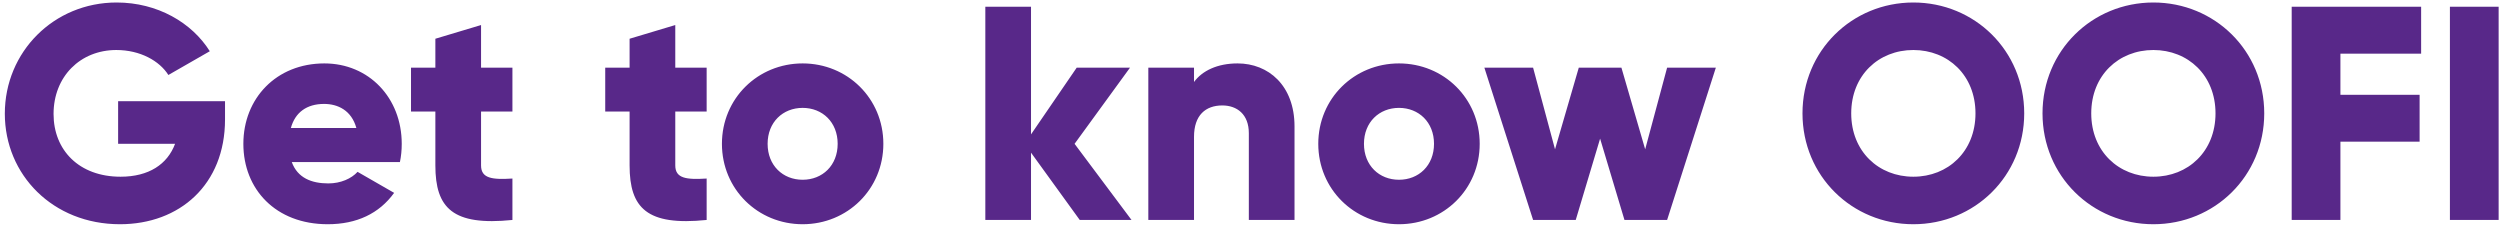 <svg width="197" height="18" viewBox="0 0 197 18" fill="none" xmlns="http://www.w3.org/2000/svg">
    <path
        d="M17.732 7.973V9.413C17.732 14.549 14.156 17.669 9.452 17.669C4.172 17.669 0.38 13.781 0.38 8.957C0.38 4.085 4.244 0.197 9.188 0.197C12.404 0.197 15.116 1.781 16.532 4.037L13.268 5.909C12.572 4.805 11.06 3.941 9.164 3.941C6.332 3.941 4.22 6.029 4.22 8.981C4.22 11.837 6.236 13.925 9.5 13.925C11.732 13.925 13.196 12.941 13.796 11.333H9.308V7.973H17.732ZM22.993 12.773C23.449 14.021 24.553 14.453 25.873 14.453C26.857 14.453 27.697 14.069 28.177 13.541L31.057 15.197C29.881 16.829 28.105 17.669 25.825 17.669C21.721 17.669 19.177 14.909 19.177 11.333C19.177 7.757 21.769 4.997 25.561 4.997C29.065 4.997 31.657 7.709 31.657 11.333C31.657 11.837 31.609 12.317 31.513 12.773H22.993ZM22.921 10.085H28.081C27.697 8.693 26.617 8.189 25.537 8.189C24.169 8.189 23.257 8.861 22.921 10.085ZM40.379 8.789H37.907V13.037C37.907 14.069 38.795 14.165 40.379 14.069V17.333C35.675 17.813 34.307 16.397 34.307 13.037V8.789H32.387V5.333H34.307V3.053L37.907 1.973V5.333H40.379V8.789ZM55.684 8.789H53.212V13.037C53.212 14.069 54.1 14.165 55.684 14.069V17.333C50.98 17.813 49.612 16.397 49.612 13.037V8.789H47.692V5.333H49.612V3.053L53.212 1.973V5.333H55.684V8.789ZM63.248 17.669C59.72 17.669 56.888 14.909 56.888 11.333C56.888 7.757 59.72 4.997 63.248 4.997C66.776 4.997 69.608 7.757 69.608 11.333C69.608 14.909 66.776 17.669 63.248 17.669ZM63.248 14.165C64.808 14.165 66.008 13.037 66.008 11.333C66.008 9.629 64.808 8.501 63.248 8.501C61.688 8.501 60.488 9.629 60.488 11.333C60.488 13.037 61.688 14.165 63.248 14.165ZM89.164 17.333H85.084L81.244 12.029V17.333H77.644V0.533H81.244V10.589L84.844 5.333H89.044L84.676 11.333L89.164 17.333ZM97.52 4.997C99.944 4.997 102.008 6.725 102.008 9.965V17.333H98.408V10.493C98.408 9.005 97.472 8.309 96.32 8.309C95 8.309 94.088 9.077 94.088 10.781V17.333H90.488V5.333H94.088V6.461C94.736 5.573 95.936 4.997 97.52 4.997ZM110.24 17.669C106.712 17.669 103.88 14.909 103.88 11.333C103.88 7.757 106.712 4.997 110.24 4.997C113.768 4.997 116.6 7.757 116.6 11.333C116.6 14.909 113.768 17.669 110.24 17.669ZM110.24 14.165C111.8 14.165 113 13.037 113 11.333C113 9.629 111.8 8.501 110.24 8.501C108.68 8.501 107.48 9.629 107.48 11.333C107.48 13.037 108.68 14.165 110.24 14.165ZM131.368 5.333H135.208L131.368 17.333H128.008L126.088 10.925L124.168 17.333H120.808L116.968 5.333H120.808L122.536 11.765L124.408 5.333H127.768L129.64 11.765L131.368 5.333ZM150.772 17.669C145.948 17.669 142.036 13.877 142.036 8.933C142.036 3.989 145.948 0.197 150.772 0.197C155.596 0.197 159.508 3.989 159.508 8.933C159.508 13.877 155.596 17.669 150.772 17.669ZM150.772 13.925C153.508 13.925 155.668 11.933 155.668 8.933C155.668 5.933 153.508 3.941 150.772 3.941C148.036 3.941 145.876 5.933 145.876 8.933C145.876 11.933 148.036 13.925 150.772 13.925ZM169.686 17.669C164.862 17.669 160.95 13.877 160.95 8.933C160.95 3.989 164.862 0.197 169.686 0.197C174.51 0.197 178.422 3.989 178.422 8.933C178.422 13.877 174.51 17.669 169.686 17.669ZM169.686 13.925C172.422 13.925 174.582 11.933 174.582 8.933C174.582 5.933 172.422 3.941 169.686 3.941C166.95 3.941 164.79 5.933 164.79 8.933C164.79 11.933 166.95 13.925 169.686 13.925ZM190.785 4.229H184.425V7.469H190.665V11.165H184.425V17.333H180.585V0.533H190.785V4.229ZM193.053 0.533H196.893V17.333H193.053V0.533Z"
        fill="#582889" />
</svg>
    
